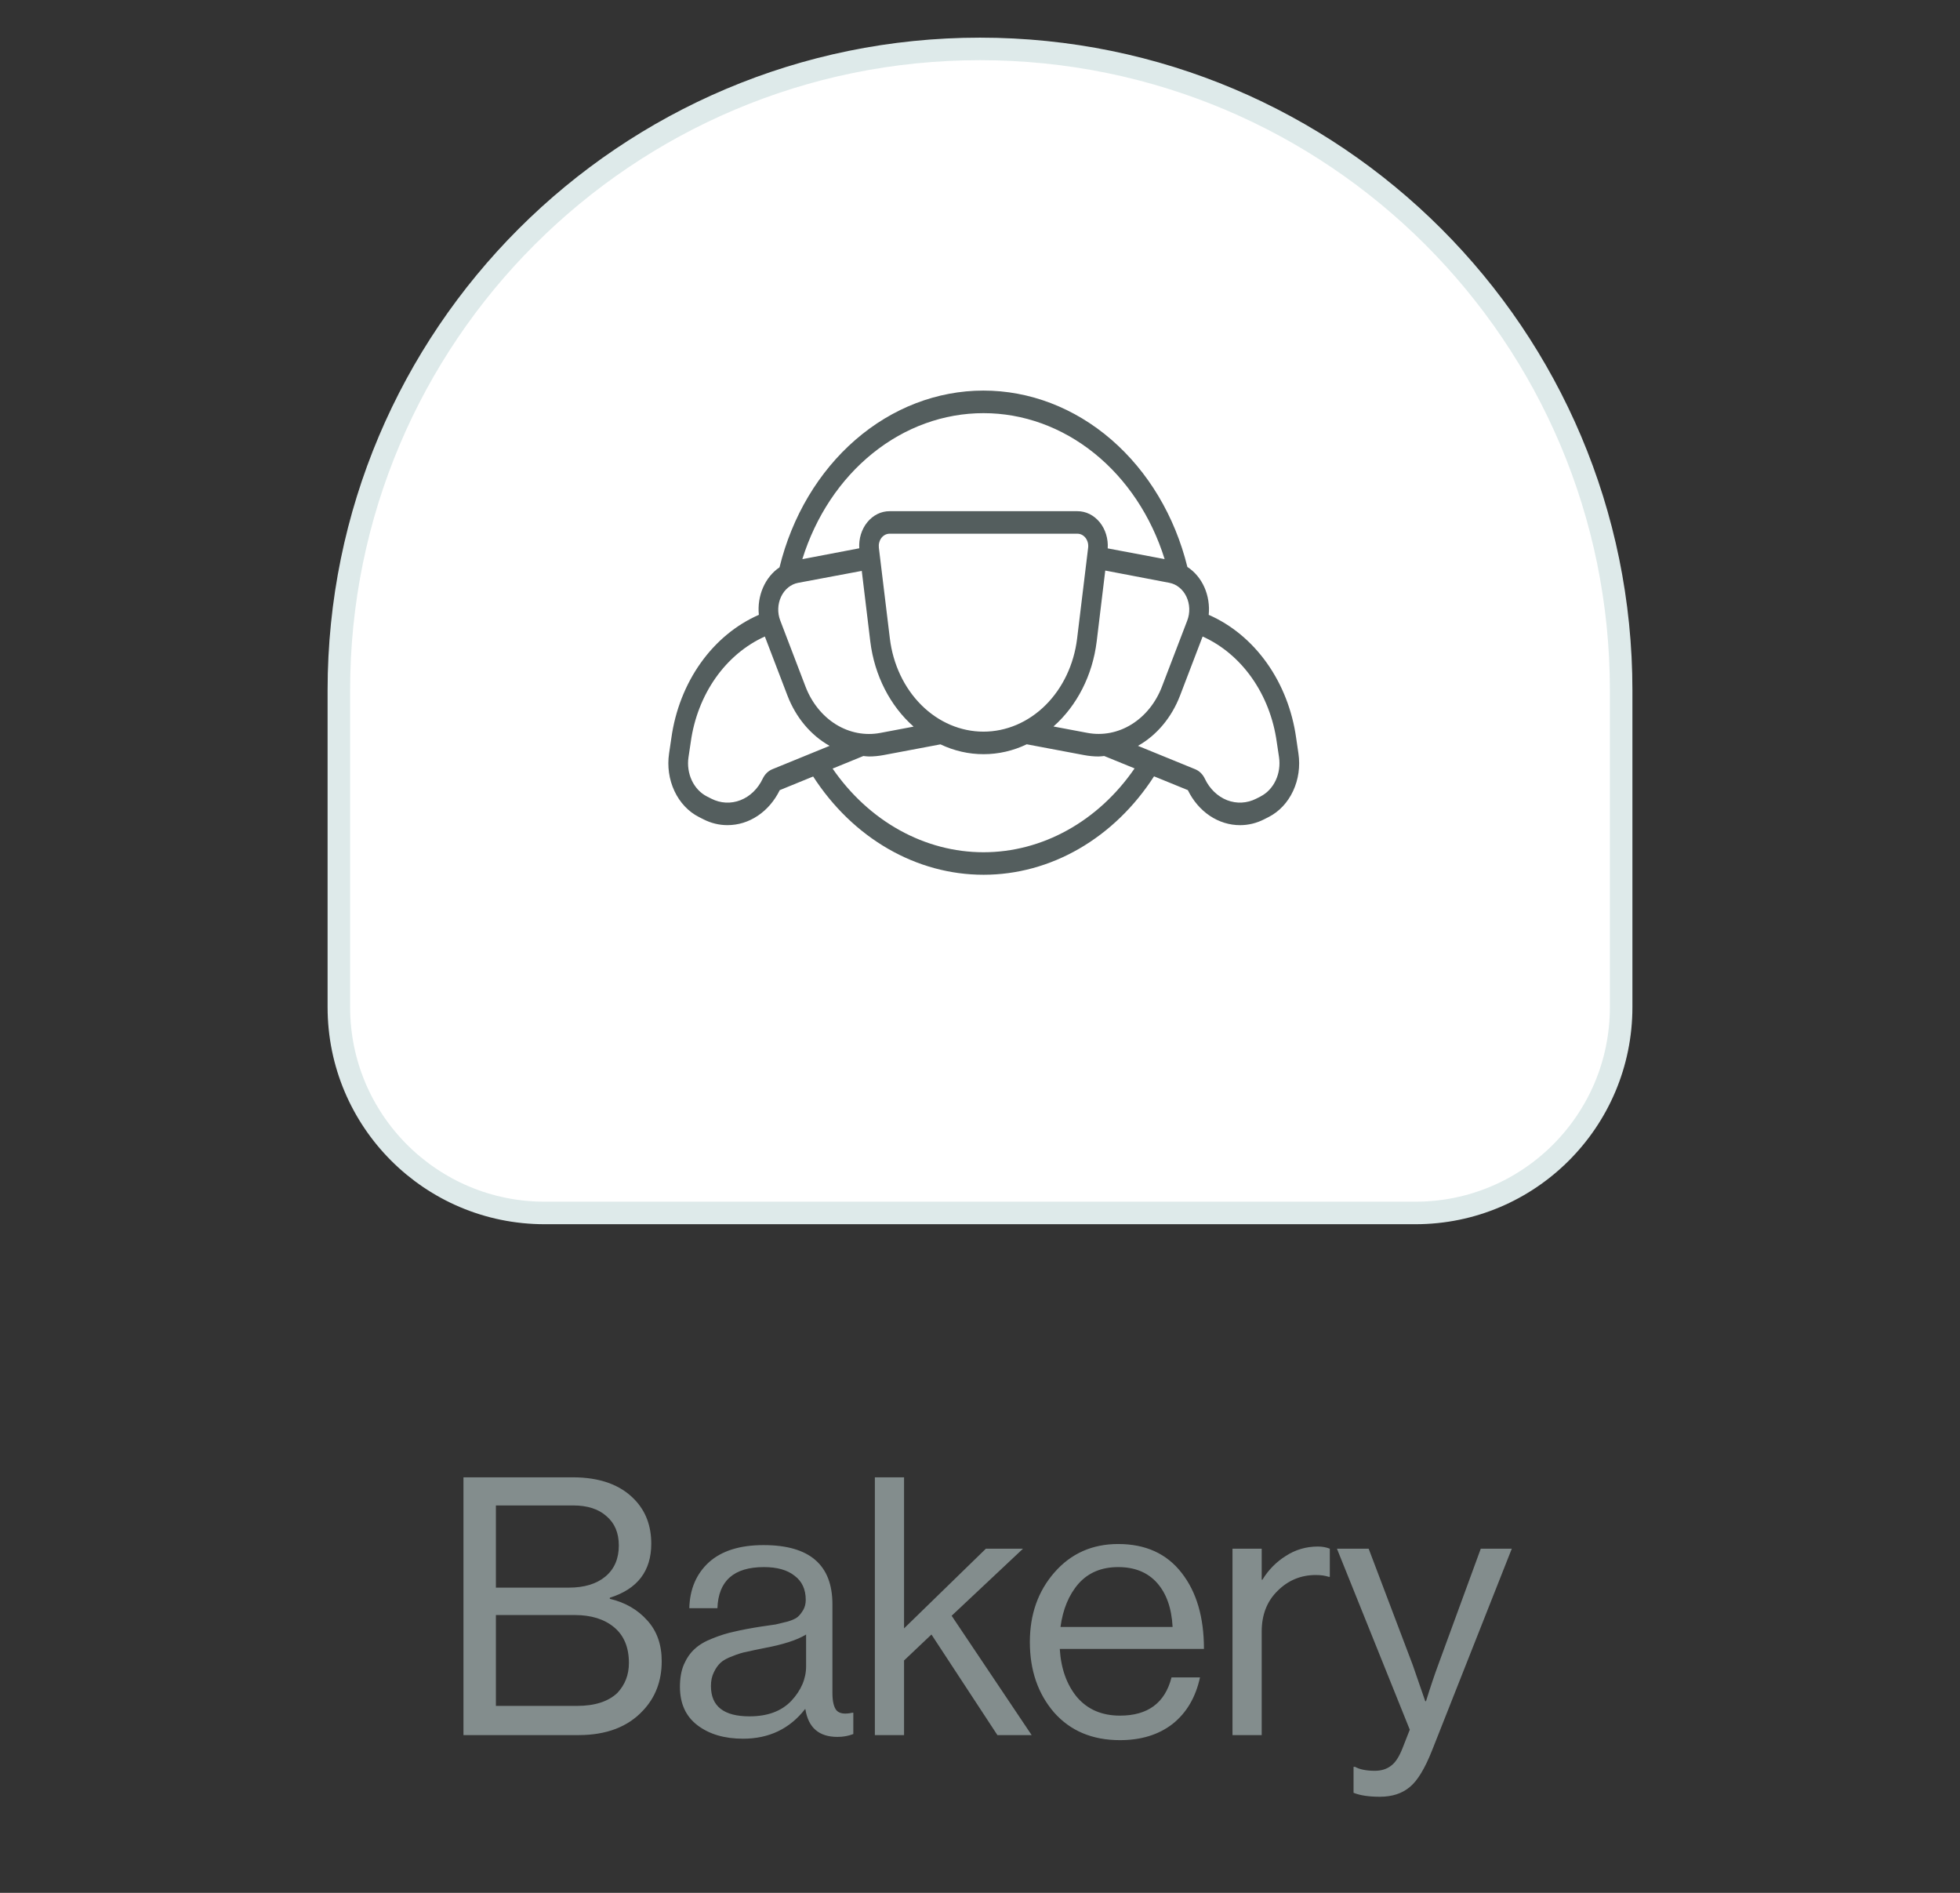 <svg width="87" height="84" viewBox="0 0 87 84" fill="none" xmlns="http://www.w3.org/2000/svg">
<rect x="0" y="0" width="87" height="84" fill="#333333" stroke="none"/>
<path d="M15.041 44.696C15.041 49.739 19.13 53.828 24.174 53.828H62.826C67.87 53.828 71.959 49.739 71.959 44.696V30.63C71.959 14.913 59.217 2.171 43.5 2.171C27.783 2.171 15.041 14.913 15.041 30.63V44.696Z" fill="white" stroke="#DEEAEA"/>
<path d="M57.534 32.752C57.364 31.532 56.916 30.384 56.234 29.424C55.553 28.465 54.662 27.727 53.652 27.285C53.694 26.864 53.627 26.437 53.459 26.059C53.29 25.681 53.028 25.368 52.705 25.16C52.149 22.905 50.963 20.921 49.328 19.508C47.693 18.095 45.698 17.331 43.647 17.333C41.597 17.335 39.603 18.102 37.97 19.518C36.337 20.934 35.154 22.921 34.601 25.177C34.286 25.389 34.032 25.701 33.869 26.076C33.706 26.45 33.642 26.87 33.684 27.285C32.673 27.727 31.782 28.464 31.1 29.424C30.418 30.384 29.97 31.532 29.8 32.752L29.699 33.435C29.614 34.006 29.697 34.593 29.936 35.103C30.175 35.614 30.556 36.019 31.019 36.255L31.222 36.358C31.558 36.53 31.922 36.619 32.291 36.618C32.764 36.619 33.228 36.476 33.636 36.202C34.044 35.929 34.381 35.536 34.611 35.065L36.094 34.459C36.968 35.812 38.108 36.912 39.423 37.669C40.737 38.427 42.189 38.821 43.661 38.82C45.133 38.82 46.585 38.424 47.899 37.665C49.212 36.906 50.352 35.806 51.225 34.452L52.726 35.064C52.956 35.536 53.292 35.929 53.7 36.203C54.108 36.476 54.573 36.62 55.046 36.619C55.414 36.619 55.778 36.53 56.114 36.358L56.317 36.255C56.78 36.018 57.16 35.613 57.398 35.102C57.637 34.592 57.719 34.005 57.634 33.435L57.534 32.752ZM48.264 32.523L46.761 32.24C47.807 31.317 48.495 29.965 48.679 28.471L49.06 25.32L51.906 25.864C52.065 25.894 52.215 25.965 52.346 26.071C52.477 26.177 52.585 26.316 52.662 26.478C52.738 26.639 52.782 26.818 52.788 27.001C52.795 27.184 52.765 27.367 52.701 27.535L51.578 30.467C51.305 31.182 50.83 31.772 50.23 32.144C49.63 32.517 48.938 32.65 48.264 32.523ZM39.499 28.335L39.011 24.31C39.002 24.232 39.006 24.153 39.026 24.078C39.045 24.003 39.078 23.933 39.123 23.873C39.168 23.814 39.224 23.767 39.286 23.734C39.349 23.702 39.417 23.685 39.486 23.685H47.826C47.895 23.685 47.962 23.702 48.025 23.734C48.087 23.767 48.142 23.814 48.187 23.873C48.232 23.932 48.265 24.001 48.285 24.076C48.304 24.151 48.31 24.23 48.3 24.307L47.811 28.335C47.672 29.481 47.175 30.531 46.411 31.291C45.647 32.051 44.668 32.469 43.655 32.469C42.642 32.469 41.663 32.051 40.899 31.291C40.135 30.531 39.638 29.481 39.499 28.335ZM43.655 18.335C45.417 18.334 47.136 18.957 48.575 20.116C50.015 21.276 51.105 22.916 51.695 24.812L49.169 24.336C49.183 24.125 49.158 23.913 49.097 23.713C49.036 23.513 48.939 23.33 48.813 23.175C48.686 23.02 48.533 22.897 48.363 22.812C48.193 22.728 48.01 22.685 47.824 22.686H39.486C39.301 22.685 39.117 22.728 38.947 22.812C38.778 22.896 38.625 23.019 38.499 23.174C38.372 23.328 38.276 23.511 38.214 23.71C38.153 23.91 38.128 24.121 38.141 24.332L35.614 24.814C36.204 22.918 37.294 21.277 38.734 20.117C40.174 18.956 41.893 18.334 43.655 18.335ZM34.672 26.477C34.749 26.316 34.856 26.177 34.987 26.071C35.118 25.965 35.268 25.894 35.427 25.865L38.252 25.335L38.631 28.473C38.816 29.969 39.506 31.323 40.553 32.246L39.07 32.526C38.396 32.652 37.704 32.519 37.104 32.147C36.503 31.774 36.029 31.184 35.755 30.47L34.633 27.535C34.568 27.367 34.538 27.184 34.545 27.001C34.552 26.818 34.595 26.639 34.672 26.477ZM34.286 34.135C34.1 34.21 33.946 34.362 33.853 34.56C33.641 35.007 33.289 35.346 32.868 35.51C32.446 35.675 31.986 35.652 31.579 35.446L31.376 35.343C31.09 35.197 30.855 34.947 30.707 34.632C30.56 34.316 30.508 33.954 30.561 33.602L30.663 32.92C30.807 31.882 31.187 30.905 31.763 30.085C32.34 29.266 33.094 28.632 33.95 28.247L34.953 30.867C35.326 31.84 35.989 32.631 36.824 33.099L34.286 34.135ZM43.656 37.821C42.366 37.821 41.093 37.486 39.933 36.843C38.773 36.2 37.755 35.265 36.957 34.108L38.323 33.55C38.405 33.556 38.485 33.571 38.568 33.571C38.784 33.571 39 33.55 39.214 33.51L41.745 33.033C42.352 33.322 43.003 33.47 43.66 33.469C44.318 33.469 44.969 33.32 45.575 33.03L48.123 33.51C48.336 33.55 48.553 33.571 48.769 33.571C48.852 33.571 48.932 33.556 49.014 33.55L50.362 34.1C49.564 35.26 48.545 36.197 47.383 36.841C46.222 37.486 44.947 37.821 43.655 37.821L43.656 37.821ZM55.959 35.343L55.756 35.446C55.349 35.651 54.889 35.674 54.468 35.511C54.047 35.346 53.695 35.008 53.482 34.561C53.39 34.362 53.236 34.211 53.05 34.136L50.511 33.099C51.345 32.631 52.007 31.84 52.38 30.867L53.382 28.247C54.239 28.632 54.993 29.266 55.569 30.085C56.146 30.905 56.526 31.882 56.671 32.92L56.773 33.601C56.825 33.953 56.774 34.316 56.626 34.631C56.478 34.946 56.243 35.196 55.957 35.342L55.959 35.343Z" fill="#545E5E"/>
<path d="M20.572 77V65.56H25.42C26.625 65.56 27.543 65.891 28.172 66.552C28.663 67.064 28.908 67.715 28.908 68.504C28.908 69.72 28.295 70.52 27.068 70.904V70.952C27.751 71.112 28.305 71.432 28.732 71.912C29.159 72.381 29.372 72.984 29.372 73.72C29.372 74.595 29.095 75.325 28.54 75.912C27.868 76.637 26.913 77 25.676 77H20.572ZM22.012 75.704H25.612C26.401 75.704 26.999 75.512 27.404 75.128C27.745 74.765 27.916 74.323 27.916 73.8C27.916 73.107 27.697 72.579 27.26 72.216C26.823 71.853 26.241 71.672 25.516 71.672H22.012V75.704ZM22.012 70.456H25.244C25.937 70.456 26.481 70.291 26.876 69.96C27.271 69.629 27.468 69.171 27.468 68.584C27.468 68.029 27.287 67.597 26.924 67.288C26.572 66.968 26.076 66.808 25.436 66.808H22.012V70.456ZM37.173 77.08C36.352 77.08 35.877 76.669 35.749 75.848H35.733C35.05 76.723 34.133 77.16 32.981 77.16C32.16 77.16 31.488 76.963 30.965 76.568C30.442 76.173 30.181 75.603 30.181 74.856C30.181 74.472 30.239 74.141 30.357 73.864C30.485 73.576 30.645 73.347 30.837 73.176C31.029 72.995 31.29 72.84 31.621 72.712C31.962 72.573 32.288 72.472 32.597 72.408C32.906 72.333 33.301 72.259 33.781 72.184C34.09 72.141 34.309 72.109 34.437 72.088C34.575 72.056 34.752 72.013 34.965 71.96C35.178 71.896 35.328 71.827 35.413 71.752C35.498 71.677 35.578 71.576 35.653 71.448C35.727 71.32 35.765 71.171 35.765 71C35.765 70.531 35.599 70.173 35.269 69.928C34.949 69.672 34.495 69.544 33.909 69.544C32.575 69.544 31.887 70.152 31.845 71.368H30.597C30.618 70.525 30.906 69.848 31.461 69.336C32.026 68.824 32.837 68.568 33.893 68.568C35.93 68.568 36.949 69.443 36.949 71.192V75.128C36.949 75.491 37.008 75.747 37.125 75.896C37.253 76.045 37.487 76.083 37.829 76.008H37.877V76.952C37.663 77.037 37.429 77.08 37.173 77.08ZM33.269 76.168C34.069 76.168 34.688 75.939 35.125 75.48C35.562 75.011 35.781 74.499 35.781 73.944V72.536C35.386 72.781 34.757 72.984 33.893 73.144C33.573 73.208 33.322 73.261 33.141 73.304C32.959 73.336 32.752 73.4 32.517 73.496C32.282 73.581 32.106 73.677 31.989 73.784C31.872 73.891 31.77 74.035 31.685 74.216C31.599 74.387 31.557 74.589 31.557 74.824C31.557 75.72 32.127 76.168 33.269 76.168ZM44.273 77L41.345 72.536L40.129 73.688V77H38.833V65.56H40.129V72.264L43.761 68.728H45.409L42.241 71.704L45.793 77H44.273ZM49.713 77.224C48.486 77.224 47.51 76.813 46.785 75.992C46.07 75.16 45.713 74.12 45.713 72.872C45.713 71.645 46.075 70.616 46.801 69.784C47.537 68.941 48.481 68.52 49.633 68.52C50.849 68.52 51.788 68.947 52.449 69.8C53.11 70.643 53.441 71.768 53.441 73.176H47.041C47.094 74.051 47.35 74.765 47.809 75.32C48.278 75.864 48.913 76.136 49.713 76.136C50.95 76.136 51.713 75.571 52.001 74.44H53.265C53.073 75.325 52.667 76.013 52.049 76.504C51.43 76.984 50.651 77.224 49.713 77.224ZM51.361 70.248C50.945 69.779 50.369 69.544 49.633 69.544C48.897 69.544 48.31 69.789 47.873 70.28C47.446 70.771 47.179 71.411 47.073 72.2H52.049C52.006 71.368 51.777 70.717 51.361 70.248ZM56.004 68.728V70.104H56.036C56.303 69.667 56.65 69.315 57.076 69.048C57.503 68.771 57.977 68.632 58.5 68.632C58.692 68.632 58.868 68.664 59.028 68.728V69.976H58.98C58.82 69.923 58.628 69.896 58.404 69.896C57.743 69.896 57.178 70.131 56.708 70.6C56.239 71.059 56.004 71.661 56.004 72.408V77H54.708V68.728H56.004ZM61.248 79.736C60.758 79.736 60.368 79.677 60.081 79.56V78.408H60.145C60.358 78.525 60.651 78.584 61.025 78.584C61.312 78.584 61.553 78.509 61.745 78.36C61.937 78.221 62.107 77.96 62.257 77.576L62.577 76.76L59.344 68.728H60.752L62.705 73.88L63.264 75.496H63.297C63.489 74.877 63.67 74.339 63.84 73.88L65.728 68.728H67.105L63.569 77.672C63.248 78.483 62.918 79.027 62.577 79.304C62.235 79.592 61.792 79.736 61.248 79.736Z" fill="#838D8D"/>
</svg>
